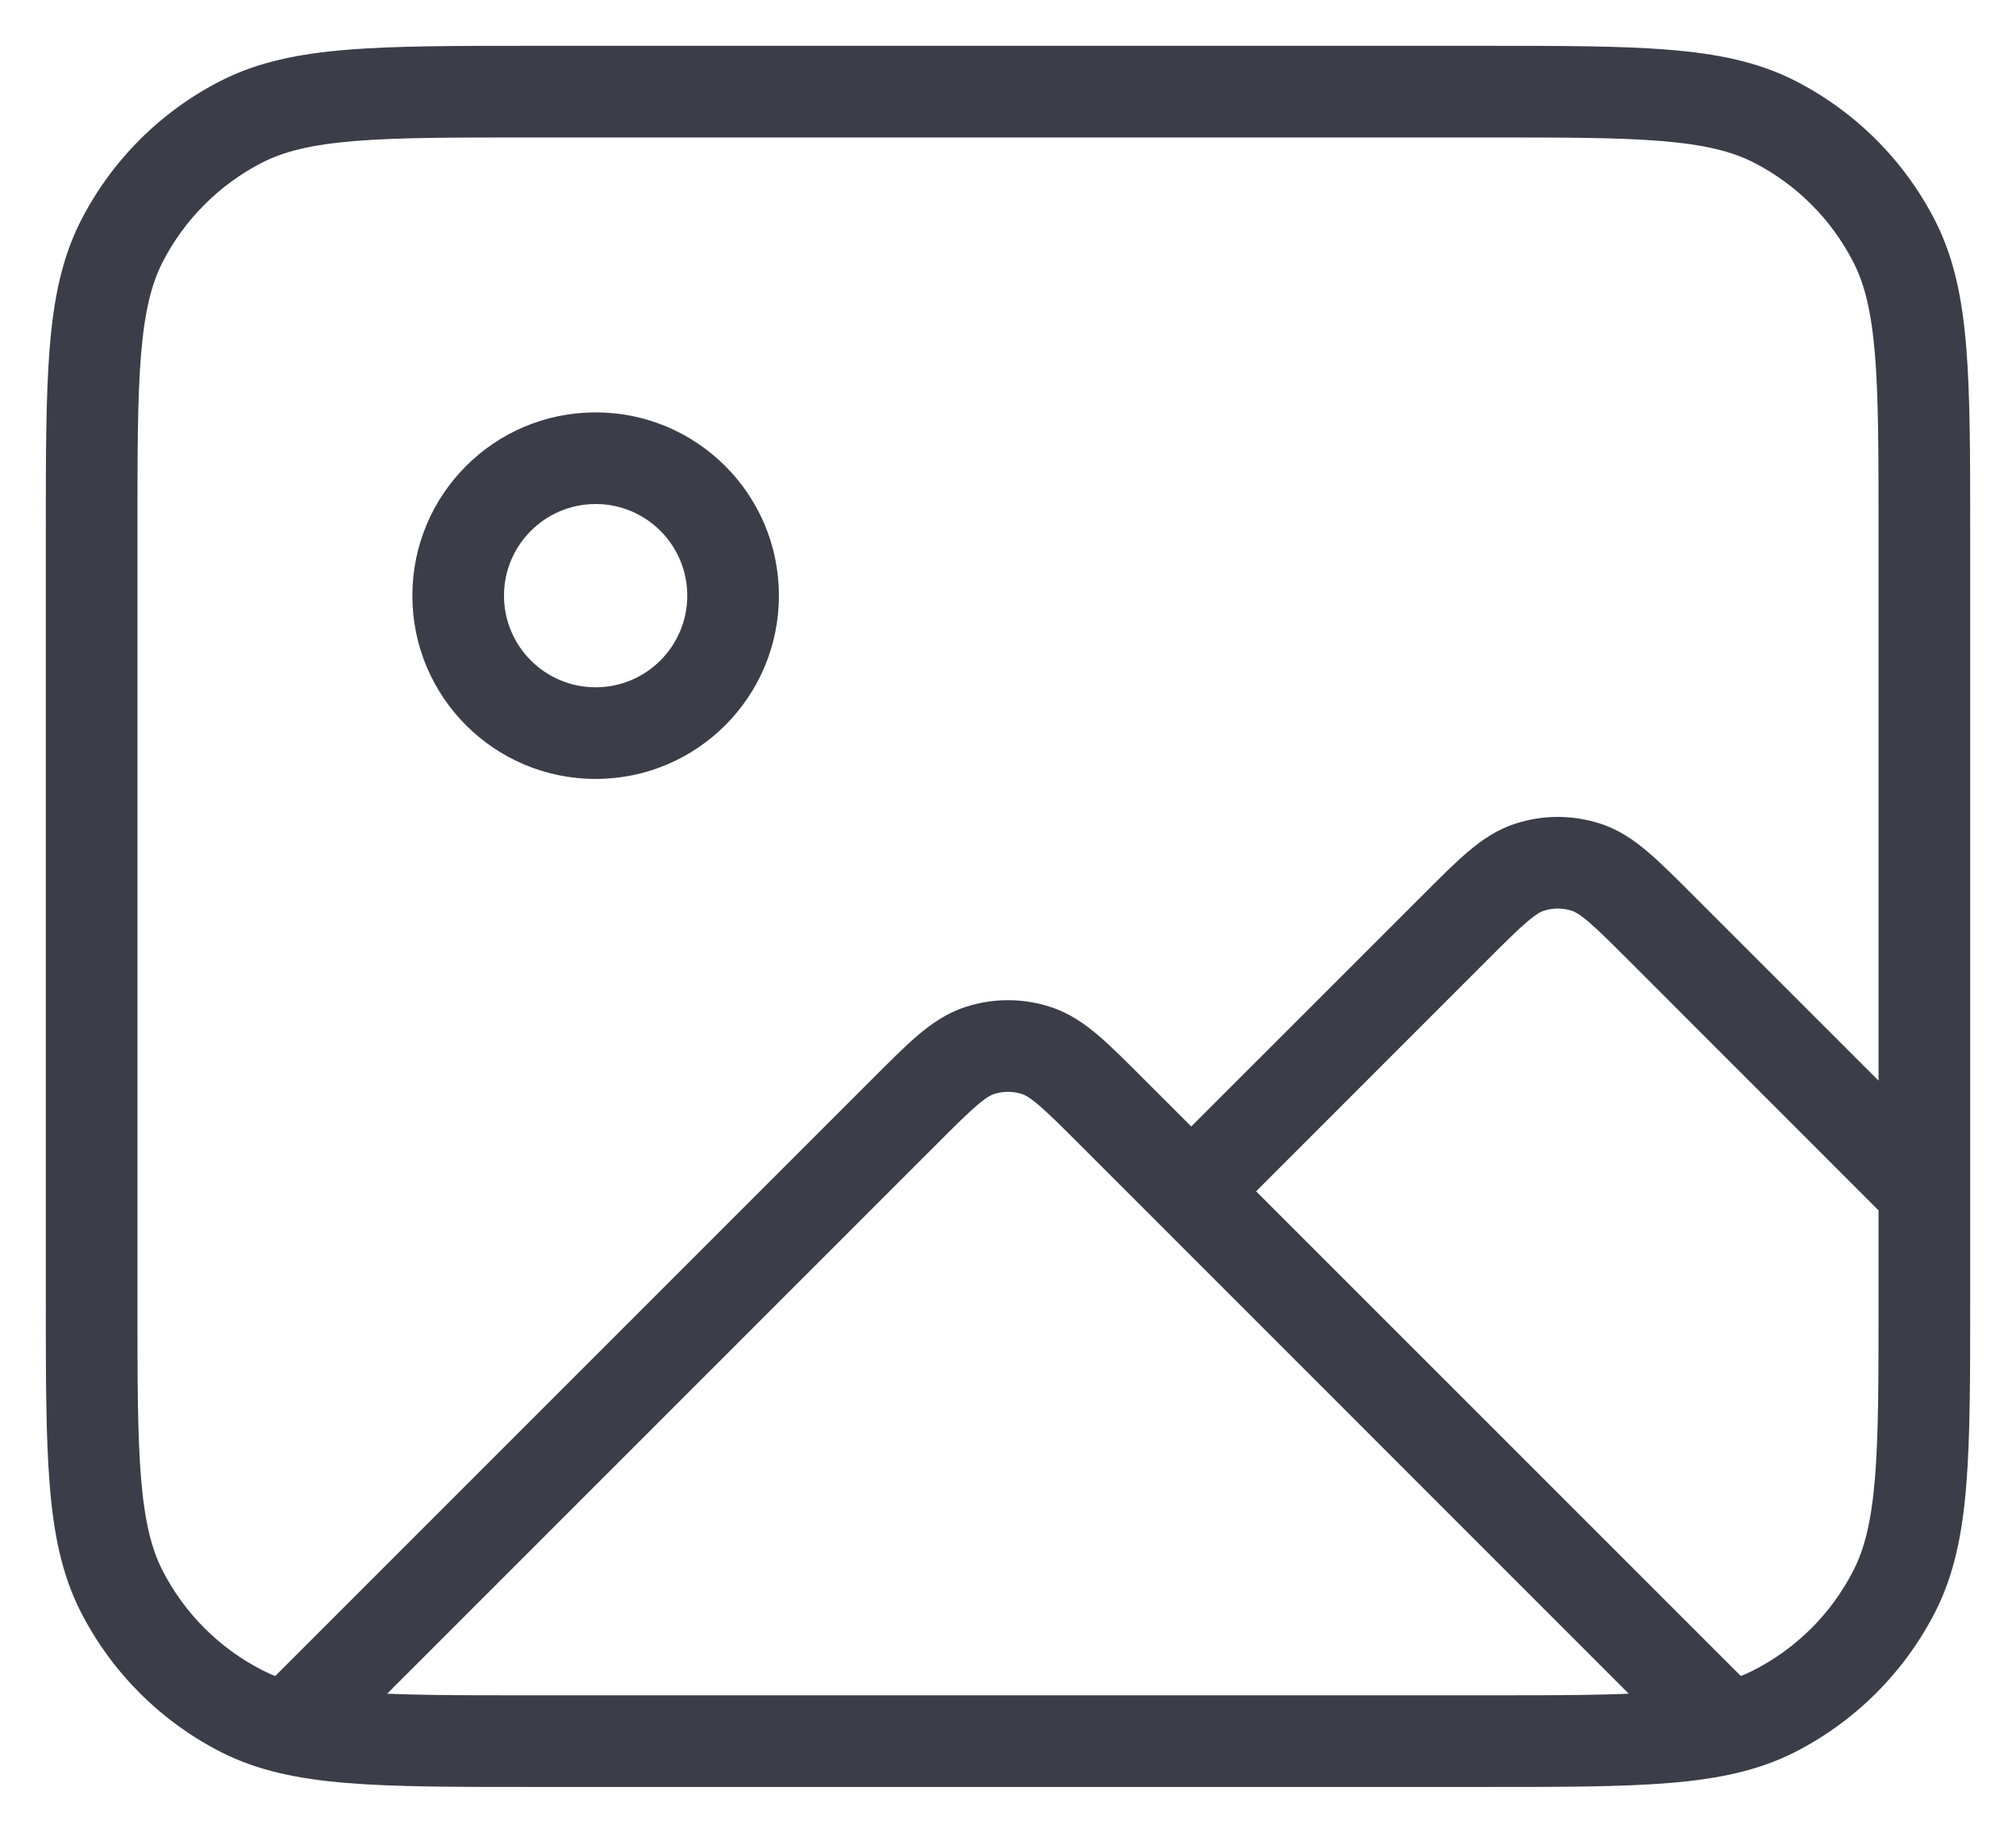 <svg width="22" height="20" viewBox="0 0 22 20" fill="none" xmlns="http://www.w3.org/2000/svg">
<path d="M2.919 18.374C2.723 18.57 2.723 18.886 2.919 19.081C3.114 19.277 3.43 19.277 3.626 19.081L2.919 18.374ZM9.869 12.131L10.222 12.485L9.869 12.131ZM12.131 12.131L11.778 12.485V12.485L12.131 12.131ZM18.33 19.038C18.526 19.233 18.842 19.233 19.038 19.038C19.233 18.842 19.233 18.526 19.038 18.33L18.33 19.038ZM10.691 11.463L10.537 10.988V10.988L10.691 11.463ZM11.309 11.463L11.463 10.988V10.988L11.309 11.463ZM15.869 10.131L15.515 9.778L15.869 10.131ZM18.131 10.131L18.485 9.778L18.131 10.131ZM16.691 9.463L16.537 8.988L16.691 9.463ZM17.309 9.463L17.463 8.988L17.309 9.463ZM2.638 18.673L2.411 19.119L2.638 18.673ZM1.327 17.362L0.881 17.589L1.327 17.362ZM20.673 17.362L21.119 17.589L20.673 17.362ZM19.362 18.673L19.589 19.119L19.362 18.673ZM19.362 1.327L19.589 0.881L19.362 1.327ZM20.673 2.638L21.119 2.411L20.673 2.638ZM2.638 1.327L2.411 0.881L2.638 1.327ZM1.327 2.638L0.881 2.411L1.327 2.638ZM3.626 19.081L10.222 12.485L9.515 11.778L2.919 18.374L3.626 19.081ZM11.778 12.485L18.33 19.038L19.038 18.33L12.485 11.778L11.778 12.485ZM10.222 12.485C10.426 12.281 10.558 12.15 10.666 12.058C10.77 11.97 10.819 11.947 10.845 11.939L10.537 10.988C10.335 11.053 10.17 11.167 10.019 11.295C9.872 11.42 9.707 11.586 9.515 11.778L10.222 12.485ZM12.485 11.778C12.293 11.586 12.128 11.42 11.981 11.295C11.83 11.167 11.665 11.053 11.463 10.988L11.155 11.939C11.181 11.947 11.23 11.97 11.334 12.058C11.442 12.15 11.574 12.281 11.778 12.485L12.485 11.778ZM10.845 11.939C10.946 11.906 11.054 11.906 11.155 11.939L11.463 10.988C11.162 10.89 10.838 10.89 10.537 10.988L10.845 11.939ZM15.515 9.778L12.646 12.646L13.354 13.354L16.222 10.485L15.515 9.778ZM21.354 12.646L18.485 9.778L17.778 10.485L20.646 13.354L21.354 12.646ZM16.222 10.485C16.426 10.281 16.558 10.15 16.666 10.058C16.77 9.97 16.819 9.947 16.846 9.939L16.537 8.988C16.334 9.053 16.17 9.167 16.019 9.295C15.872 9.42 15.707 9.586 15.515 9.778L16.222 10.485ZM18.485 9.778C18.293 9.586 18.128 9.42 17.981 9.295C17.83 9.167 17.666 9.053 17.463 8.988L17.154 9.939C17.181 9.947 17.23 9.97 17.334 10.058C17.442 10.15 17.574 10.281 17.778 10.485L18.485 9.778ZM16.846 9.939C16.946 9.906 17.054 9.906 17.154 9.939L17.463 8.988C17.162 8.89 16.838 8.89 16.537 8.988L16.846 9.939ZM5.8 1.5H16.2V0.5H5.8V1.5ZM20.5 5.8V14.2H21.5V5.8H20.5ZM16.2 18.5H5.8V19.5H16.2V18.5ZM1.5 14.2V5.8H0.5V14.2H1.5ZM5.8 18.5C4.952 18.5 4.345 18.5 3.87 18.461C3.401 18.422 3.104 18.349 2.865 18.227L2.411 19.119C2.814 19.324 3.258 19.414 3.789 19.457C4.314 19.5 4.968 19.5 5.8 19.5V18.5ZM0.5 14.2C0.5 15.032 0.5 15.686 0.543 16.211C0.586 16.742 0.676 17.186 0.881 17.589L1.772 17.135C1.651 16.896 1.578 16.599 1.539 16.13C1.5 15.655 1.5 15.048 1.5 14.2H0.5ZM2.865 18.227C2.395 17.988 2.012 17.605 1.772 17.135L0.881 17.589C1.217 18.247 1.752 18.783 2.411 19.119L2.865 18.227ZM20.5 14.2C20.5 15.048 20.5 15.655 20.461 16.13C20.422 16.599 20.349 16.896 20.227 17.135L21.119 17.589C21.324 17.186 21.414 16.742 21.457 16.211C21.5 15.686 21.5 15.032 21.5 14.2H20.5ZM16.2 19.5C17.032 19.5 17.686 19.5 18.211 19.457C18.742 19.414 19.186 19.324 19.589 19.119L19.135 18.227C18.896 18.349 18.599 18.422 18.13 18.461C17.654 18.5 17.048 18.5 16.2 18.5V19.5ZM20.227 17.135C19.988 17.605 19.605 17.988 19.135 18.227L19.589 19.119C20.247 18.783 20.783 18.247 21.119 17.589L20.227 17.135ZM16.2 1.5C17.048 1.5 17.654 1.5 18.13 1.539C18.599 1.578 18.896 1.651 19.135 1.772L19.589 0.881C19.186 0.676 18.742 0.586 18.211 0.543C17.686 0.5 17.032 0.5 16.2 0.5V1.5ZM21.5 5.8C21.5 4.968 21.5 4.314 21.457 3.789C21.414 3.258 21.324 2.814 21.119 2.411L20.227 2.865C20.349 3.104 20.422 3.401 20.461 3.87C20.5 4.345 20.5 4.952 20.5 5.8H21.5ZM19.135 1.772C19.605 2.012 19.988 2.395 20.227 2.865L21.119 2.411C20.783 1.752 20.247 1.217 19.589 0.881L19.135 1.772ZM5.8 0.5C4.968 0.5 4.314 0.5 3.789 0.543C3.258 0.586 2.814 0.676 2.411 0.881L2.865 1.772C3.104 1.651 3.401 1.578 3.87 1.539C4.345 1.5 4.952 1.5 5.8 1.5V0.5ZM1.5 5.8C1.5 4.952 1.5 4.345 1.539 3.87C1.578 3.401 1.651 3.104 1.772 2.865L0.881 2.411C0.676 2.814 0.586 3.258 0.543 3.789C0.5 4.314 0.5 4.968 0.5 5.8H1.5ZM2.411 0.881C1.752 1.217 1.217 1.752 0.881 2.411L1.772 2.865C2.012 2.395 2.395 2.012 2.865 1.772L2.411 0.881ZM7.5 6.5C7.5 7.052 7.052 7.5 6.5 7.5V8.5C7.605 8.5 8.5 7.605 8.5 6.5H7.5ZM6.5 7.5C5.948 7.5 5.5 7.052 5.5 6.5H4.5C4.5 7.605 5.395 8.5 6.5 8.5V7.5ZM5.5 6.5C5.5 5.948 5.948 5.5 6.5 5.5V4.5C5.395 4.5 4.5 5.395 4.5 6.5H5.5ZM6.5 5.5C7.052 5.5 7.5 5.948 7.5 6.5H8.5C8.5 5.395 7.605 4.5 6.5 4.5V5.5Z" fill="#3B3D49"/>
</svg>
